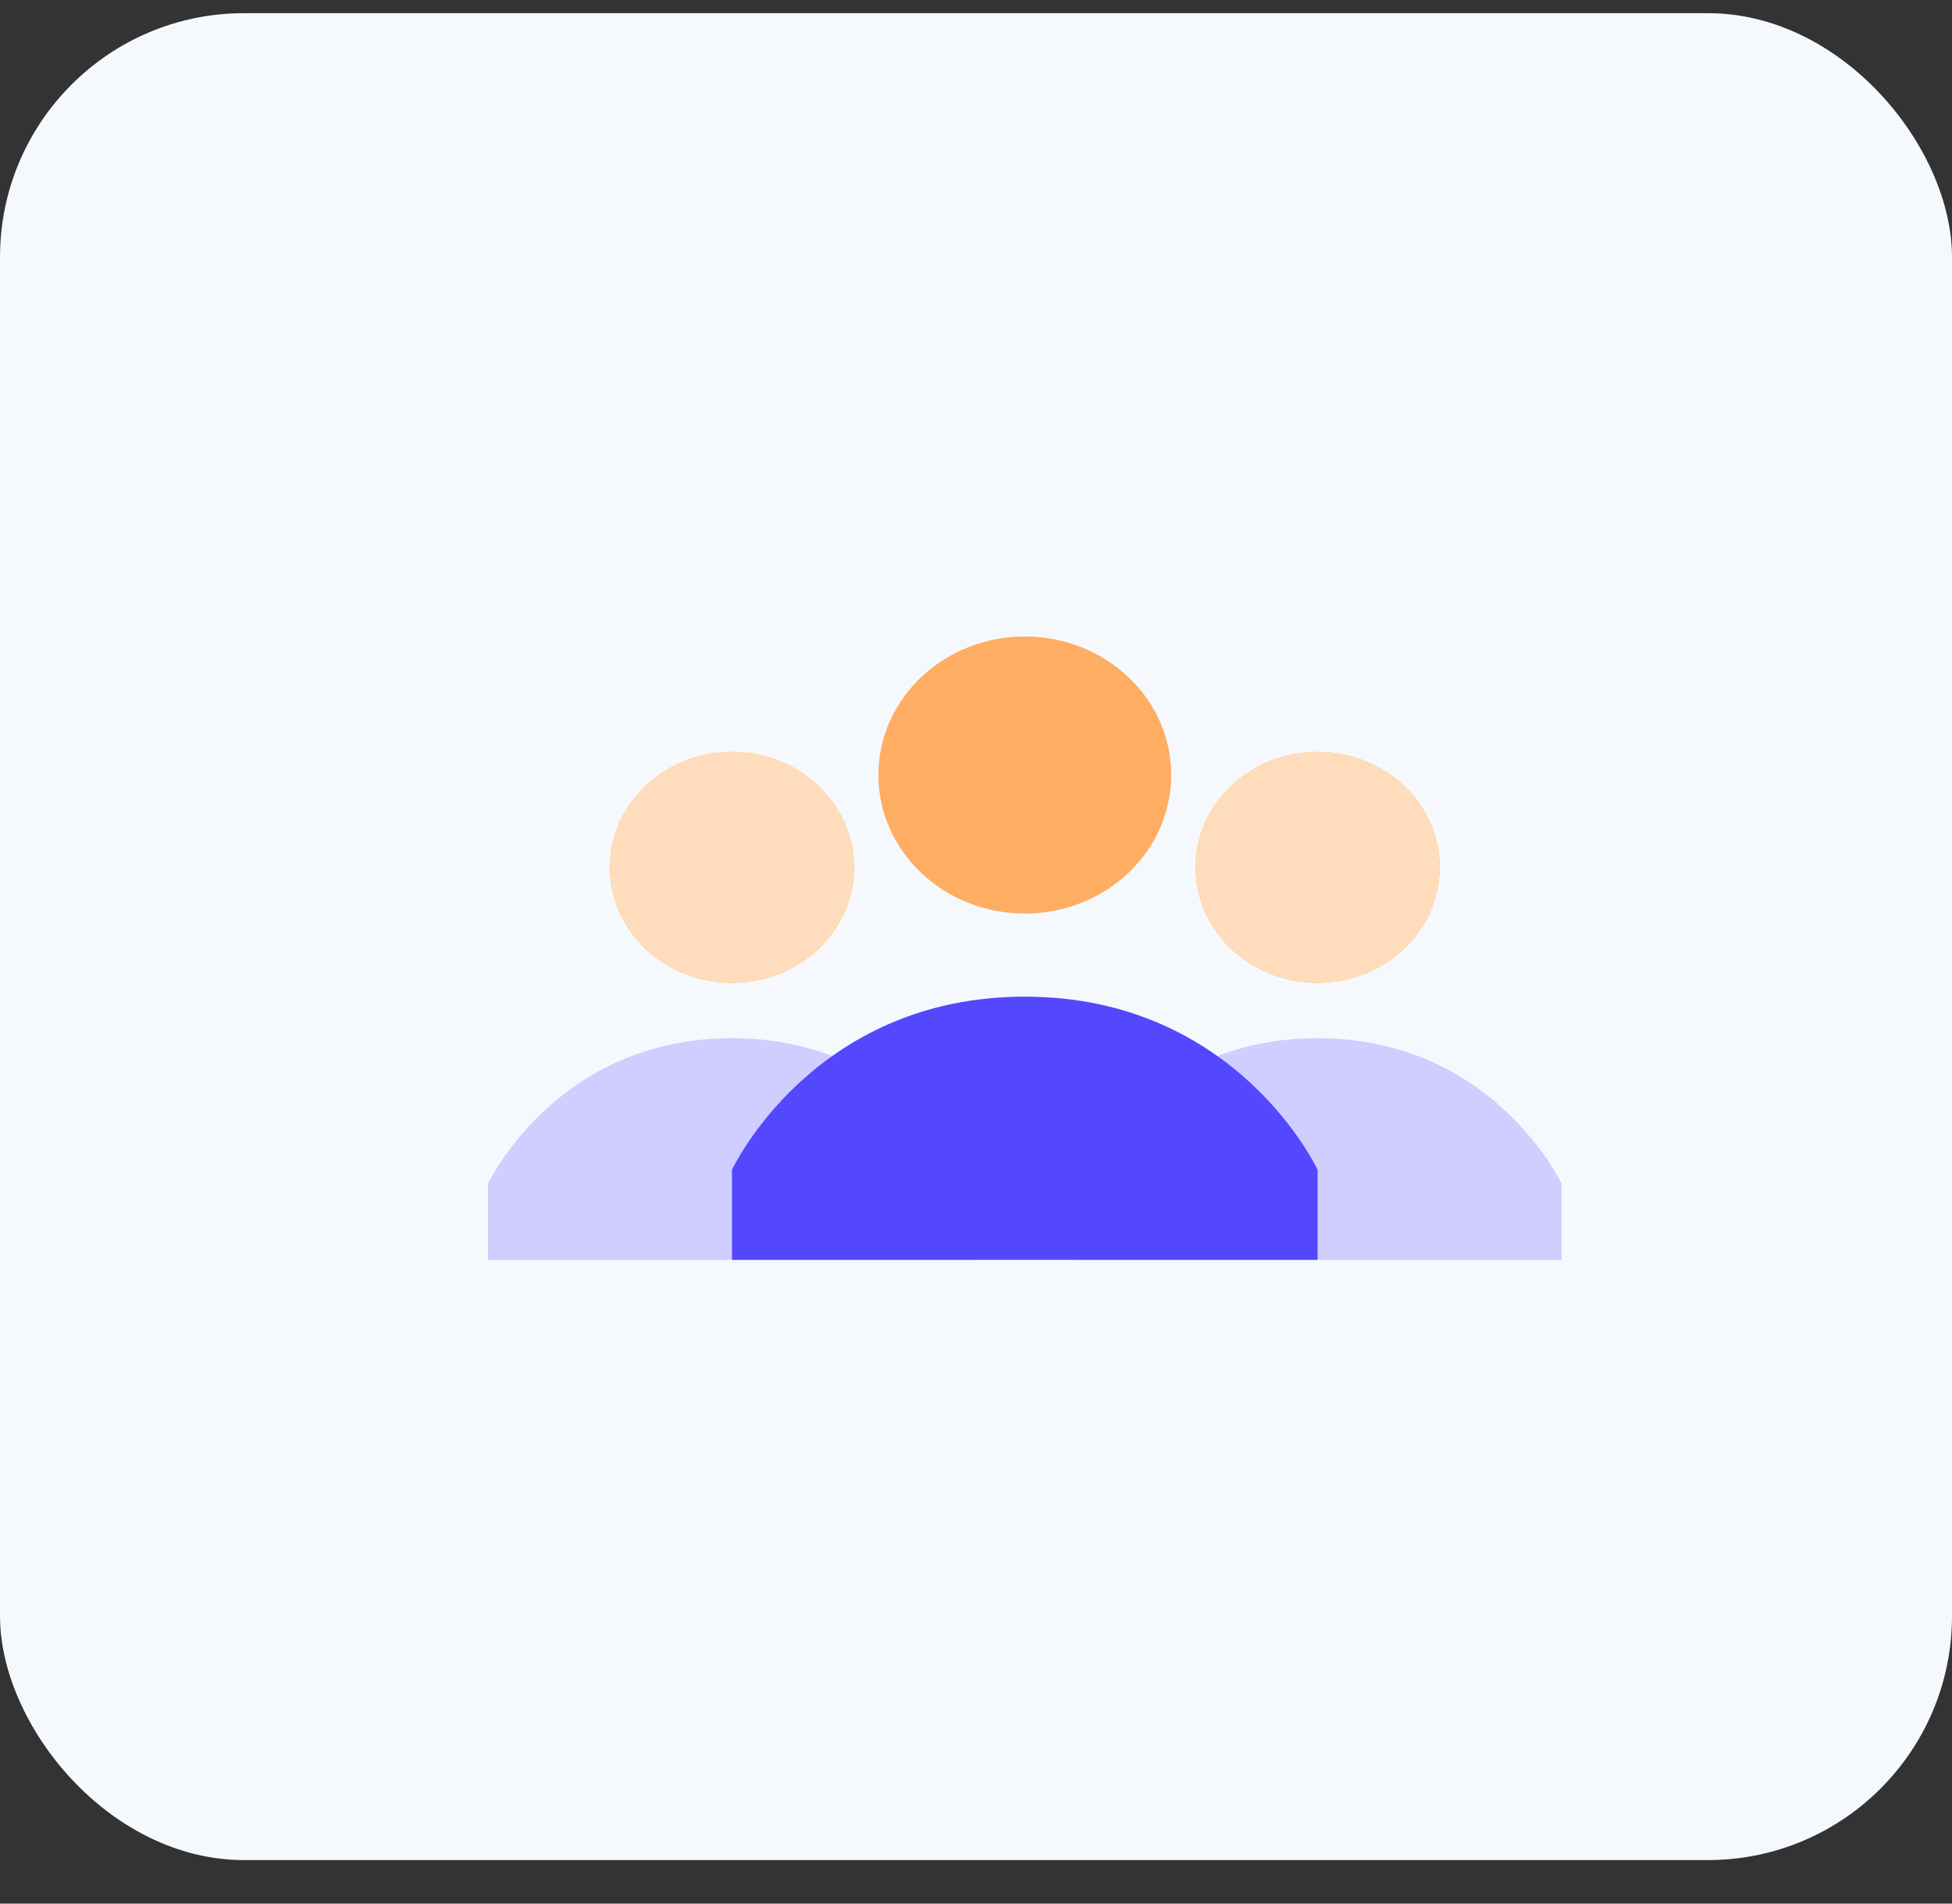 <svg width="40" height="39" viewBox="0 0 40 39" fill="none" xmlns="http://www.w3.org/2000/svg">
<rect x="0" y="0" width="40" height="39" fill="#333333" stroke="none"/>
<rect y="0.27" width="40" height="37.838" rx="5" fill="#F5F9FD"/>
<g clip-path="url(#clip0)">
<path d="M15 20.135C16.381 20.135 17.5 19.076 17.5 17.77C17.5 16.464 16.381 15.405 15 15.405C13.619 15.405 12.5 16.464 12.5 17.77C12.5 19.076 13.619 20.135 15 20.135Z" fill="#FFA726"/>
<path d="M10 24.25C10 24.25 11.4 21.27 15 21.27C18.6 21.27 20 24.25 20 24.25V25.811H10V24.25Z" fill="#D0CDFF"/>
<path d="M32 24.25C32 24.25 30.6 21.27 27 21.27C23.4 21.27 22 24.25 22 24.25V25.811H32V24.25Z" fill="#D0CDFF"/>
<path d="M21 18.716C22.657 18.716 24 17.446 24 15.878C24 14.311 22.657 13.04 21 13.04C19.343 13.04 18 14.311 18 15.878C18 17.446 19.343 18.716 21 18.716Z" fill="#FFAD62"/>
<path d="M27 23.966C27 23.966 25.35 20.419 21 20.419C16.65 20.419 15 23.966 15 23.966V25.811H27V23.966Z" fill="#5348FE"/>
<path d="M27 20.135C28.381 20.135 29.5 19.076 29.5 17.77C29.5 16.464 28.381 15.405 27 15.405C25.619 15.405 24.5 16.464 24.5 17.77C24.5 19.076 25.619 20.135 27 20.135Z" fill="#FFA726"/>
<path d="M15 20.135C16.381 20.135 17.5 19.076 17.5 17.77C17.5 16.464 16.381 15.405 15 15.405C13.619 15.405 12.5 16.464 12.5 17.77C12.5 19.076 13.619 20.135 15 20.135Z" fill="#FFDCBB"/>
<path d="M27 20.135C28.381 20.135 29.5 19.076 29.5 17.77C29.5 16.464 28.381 15.405 27 15.405C25.619 15.405 24.5 16.464 24.5 17.77C24.5 19.076 25.619 20.135 27 20.135Z" fill="#FFDCBB"/>
</g>
<defs>
<clipPath id="clip0">
<rect width="24" height="22.703" fill="white" transform="translate(8.966 7.838)"/>
</clipPath>
</defs>
</svg>
